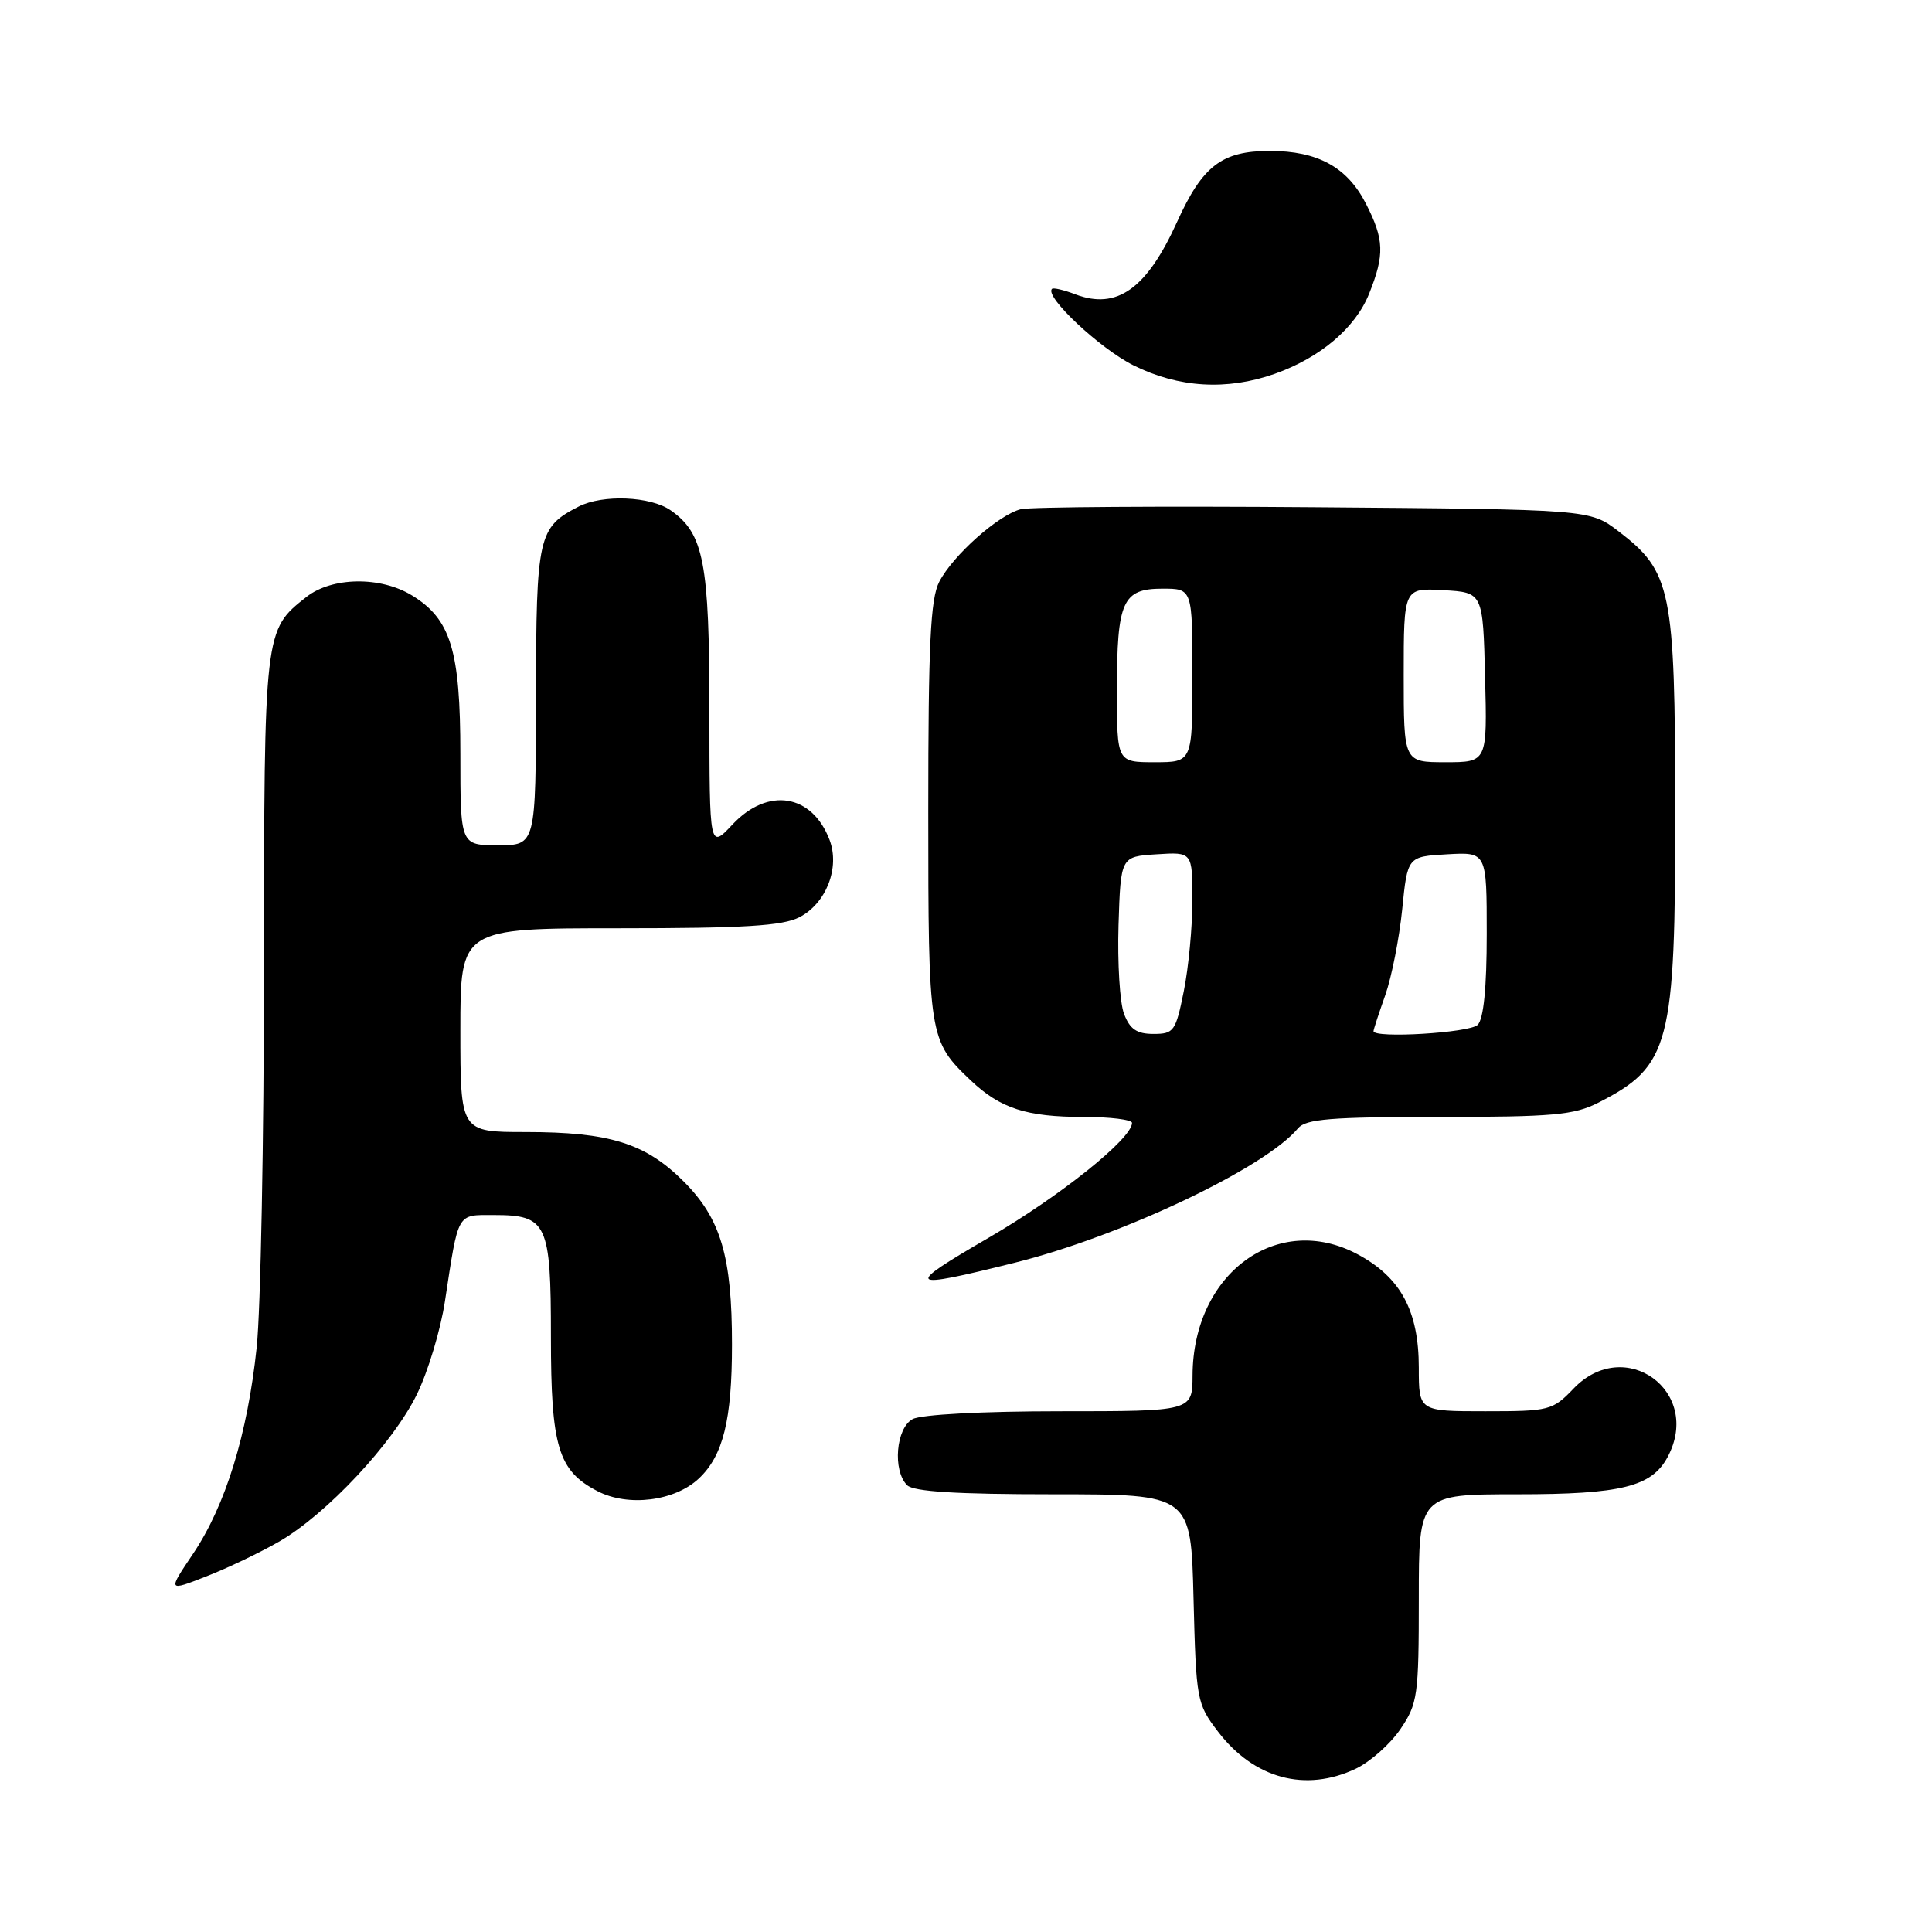 <?xml version="1.0" encoding="UTF-8" standalone="no"?>
<!DOCTYPE svg PUBLIC "-//W3C//DTD SVG 1.1//EN" "http://www.w3.org/Graphics/SVG/1.1/DTD/svg11.dtd" >
<svg xmlns="http://www.w3.org/2000/svg" xmlns:xlink="http://www.w3.org/1999/xlink" version="1.1" viewBox="0 0 256 256">
 <g >
 <path fill="currentColor"
d=" M 179.66 234.36 C 181.56 233.45 184.22 231.10 185.56 229.12 C 187.85 225.75 188.00 224.71 188.00 211.77 C 188.00 198.00 188.00 198.00 201.05 198.00 C 214.84 198.00 218.86 197.00 220.97 193.06 C 225.61 184.38 215.31 176.89 208.50 184.00 C 205.73 186.89 205.30 187.00 196.81 187.00 C 188.00 187.00 188.00 187.00 188.00 181.23 C 188.00 173.70 185.60 169.25 179.89 166.20 C 169.27 160.52 158.08 168.73 158.02 182.25 C 158.00 187.00 158.00 187.00 140.43 187.00 C 130.24 187.00 122.06 187.43 120.93 188.04 C 118.72 189.22 118.25 194.85 120.20 196.80 C 121.05 197.65 126.78 198.00 139.60 198.00 C 157.81 198.00 157.81 198.00 158.15 211.83 C 158.49 225.28 158.58 225.76 161.38 229.43 C 166.16 235.69 172.97 237.53 179.66 234.36 Z  M 37.00 204.26 C 43.29 200.62 52.07 191.24 55.24 184.76 C 56.71 181.76 58.39 176.20 58.96 172.40 C 60.78 160.48 60.48 161.00 65.45 161.00 C 72.50 161.00 73.00 162.07 73.00 177.12 C 73.00 191.73 73.96 194.89 79.18 197.59 C 83.24 199.69 89.39 198.92 92.60 195.91 C 95.82 192.88 96.99 188.16 96.99 178.19 C 97.00 166.49 95.51 161.46 90.58 156.54 C 85.52 151.48 80.78 150.00 69.63 150.00 C 61.00 150.00 61.00 150.00 61.00 136.50 C 61.00 123.00 61.00 123.00 82.05 123.00 C 98.61 123.00 103.71 122.69 105.94 121.53 C 109.48 119.70 111.32 114.97 109.92 111.29 C 107.60 105.19 101.74 104.26 97.06 109.25 C 94.01 112.50 94.01 112.50 94.00 94.22 C 94.00 74.55 93.26 70.69 88.88 67.63 C 86.20 65.75 79.87 65.49 76.68 67.12 C 71.30 69.87 71.05 71.01 71.02 92.25 C 71.00 112.00 71.00 112.00 66.00 112.00 C 61.00 112.00 61.00 112.00 61.00 99.90 C 61.00 86.17 59.73 82.03 54.58 78.89 C 50.41 76.34 43.99 76.44 40.61 79.09 C 34.99 83.52 35.00 83.37 34.98 128.20 C 34.97 150.92 34.54 173.57 34.01 178.55 C 32.80 190.04 29.89 199.47 25.59 205.87 C 22.21 210.89 22.21 210.89 27.36 208.87 C 30.18 207.77 34.52 205.69 37.00 204.26 Z  M 134.41 167.33 C 148.54 163.82 167.63 154.76 171.99 149.51 C 173.02 148.27 176.34 148.00 190.66 148.00 C 205.78 148.00 208.57 147.75 211.79 146.11 C 221.29 141.26 222.00 138.53 221.98 107.28 C 221.95 78.08 221.48 75.76 214.44 70.38 C 210.66 67.50 210.66 67.50 174.08 67.21 C 153.96 67.05 136.50 67.17 135.27 67.47 C 132.31 68.21 126.26 73.59 124.45 77.10 C 123.29 79.35 123.00 85.36 123.00 107.50 C 123.00 137.39 123.08 137.91 128.66 143.19 C 132.56 146.88 136.03 148.00 143.57 148.00 C 147.10 148.00 150.00 148.36 150.00 148.79 C 150.00 150.87 140.46 158.51 131.00 164.01 C 119.69 170.58 120.03 170.91 134.41 167.33 Z  M 168.89 49.54 C 174.93 47.41 179.60 43.45 181.41 38.93 C 183.49 33.74 183.42 31.73 180.99 26.98 C 178.52 22.15 174.61 20.00 168.27 20.00 C 161.90 20.00 159.35 21.95 155.97 29.40 C 151.95 38.28 148.00 41.09 142.49 39.00 C 140.97 38.42 139.57 38.09 139.39 38.28 C 138.38 39.29 145.74 46.19 150.19 48.41 C 156.17 51.39 162.56 51.77 168.89 49.54 Z  M 148.94 134.34 C 148.38 132.88 148.06 127.59 148.21 122.59 C 148.50 113.50 148.50 113.50 153.25 113.20 C 158.00 112.89 158.00 112.89 158.00 119.28 C 158.00 122.79 157.49 128.22 156.86 131.33 C 155.79 136.65 155.55 137.00 152.84 137.00 C 150.63 137.00 149.71 136.37 148.94 134.34 Z  M 182.00 136.63 C 182.00 136.42 182.70 134.28 183.55 131.88 C 184.40 129.47 185.41 124.35 185.80 120.50 C 186.50 113.50 186.50 113.50 191.75 113.20 C 197.00 112.90 197.00 112.90 197.00 123.75 C 197.00 130.86 196.59 135.01 195.80 135.80 C 194.74 136.86 182.00 137.62 182.00 136.63 Z  M 148.00 91.43 C 148.00 79.65 148.74 78.00 154.04 78.00 C 158.00 78.00 158.00 78.00 158.00 89.50 C 158.00 101.00 158.00 101.00 153.00 101.00 C 148.00 101.00 148.00 101.00 148.00 91.43 Z  M 186.00 89.45 C 186.00 77.90 186.00 77.90 191.25 78.20 C 196.50 78.50 196.50 78.50 196.78 89.75 C 197.07 101.00 197.07 101.00 191.53 101.00 C 186.00 101.00 186.00 101.00 186.00 89.45 Z "/>
</g>
</svg>